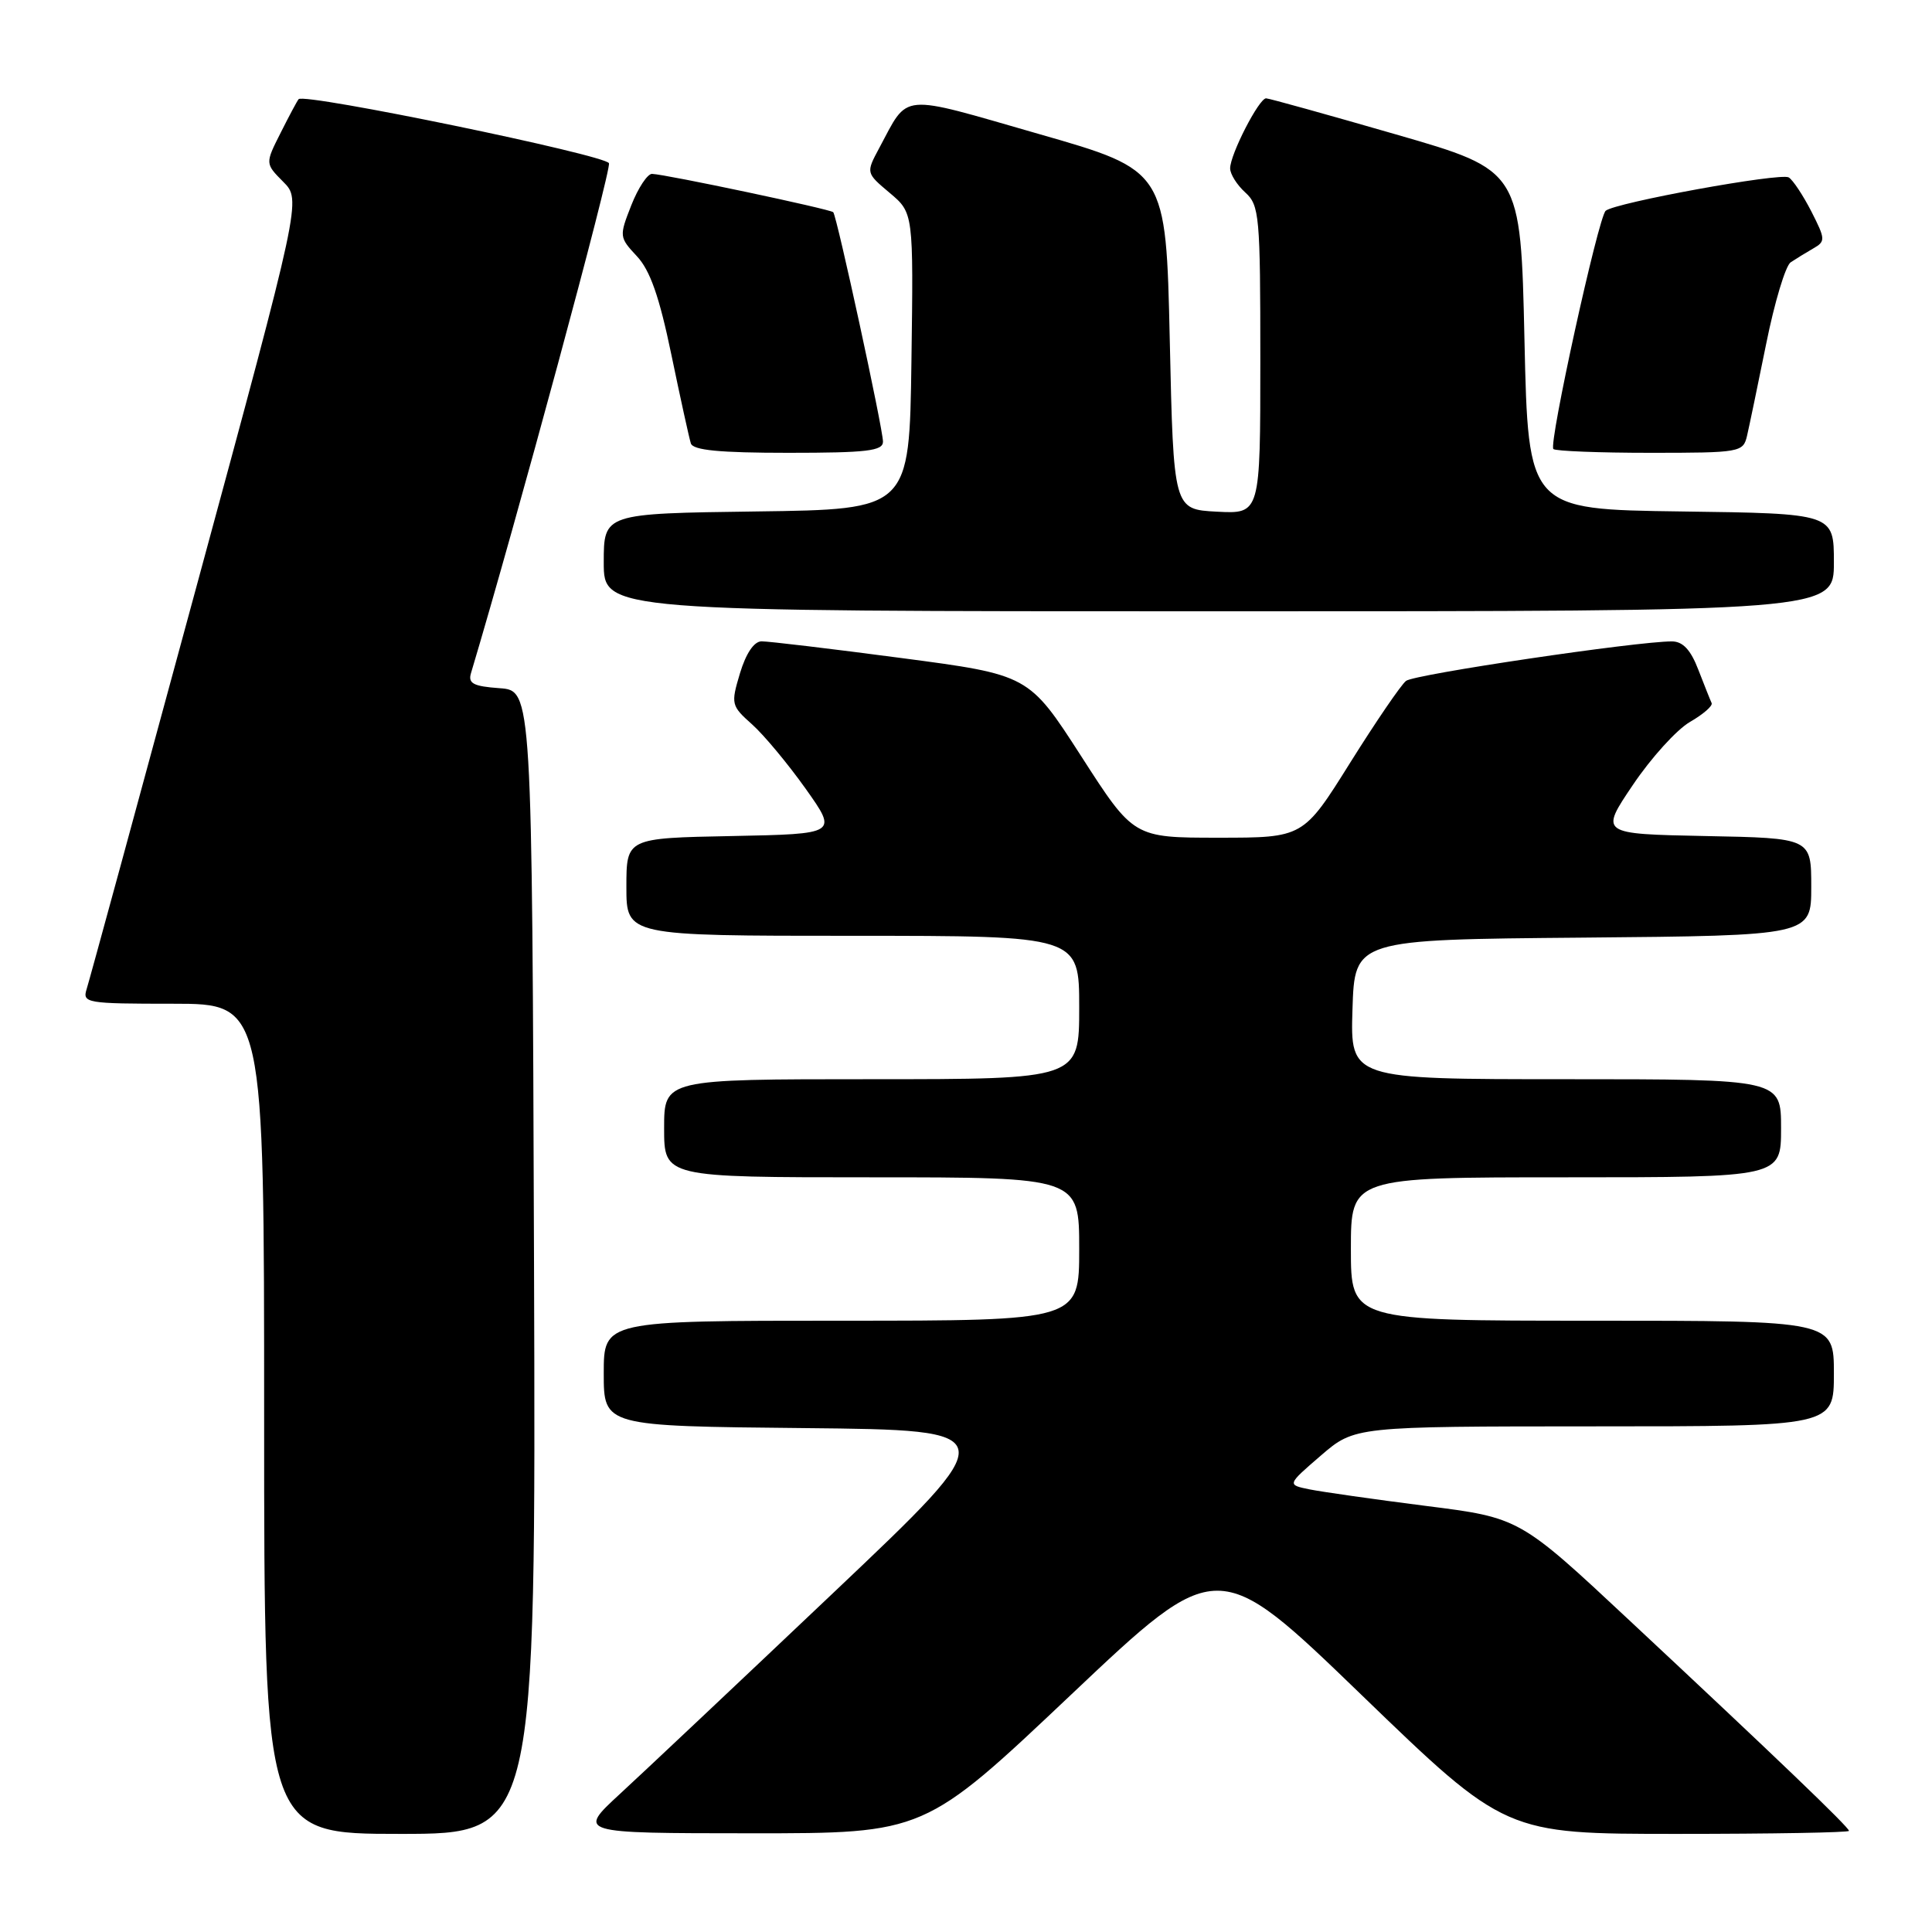 <?xml version="1.0" encoding="UTF-8" standalone="no"?>
<!DOCTYPE svg PUBLIC "-//W3C//DTD SVG 1.1//EN" "http://www.w3.org/Graphics/SVG/1.1/DTD/svg11.dtd" >
<svg xmlns="http://www.w3.org/2000/svg" xmlns:xlink="http://www.w3.org/1999/xlink" version="1.1" viewBox="0 0 256 256">
 <g >
 <path fill="currentColor"
d=" M 70.76 167.25 C 70.50 91.50 70.50 91.50 66.20 91.19 C 62.71 90.94 62.00 90.56 62.41 89.19 C 68.41 69.13 81.03 22.51 80.69 21.63 C 80.27 20.54 40.32 12.29 39.57 13.14 C 39.39 13.34 38.32 15.34 37.19 17.59 C 35.13 21.67 35.13 21.67 37.53 24.09 C 39.93 26.50 39.93 26.50 26.01 77.81 C 18.36 106.03 11.82 130.00 11.48 131.06 C 10.90 132.91 11.45 133.00 22.93 133.00 C 35.00 133.00 35.00 133.00 35.00 188.00 C 35.00 243.00 35.00 243.00 53.01 243.00 C 71.01 243.00 71.01 243.00 70.76 167.25 Z  M 141.93 224.55 C 161.35 206.18 161.35 206.18 180.41 224.59 C 199.47 243.00 199.47 243.00 222.24 243.00 C 234.76 243.00 245.00 242.82 245.00 242.60 C 245.00 242.12 235.44 232.95 215.93 214.73 C 201.36 201.11 201.36 201.11 188.93 199.54 C 182.09 198.67 175.16 197.68 173.52 197.35 C 170.53 196.74 170.53 196.74 175.02 192.87 C 179.50 189.01 179.50 189.01 211.25 189.00 C 243.00 189.00 243.00 189.00 243.00 182.00 C 243.00 175.00 243.00 175.00 211.00 175.00 C 179.00 175.00 179.00 175.00 179.00 165.50 C 179.00 156.00 179.00 156.00 207.50 156.00 C 236.00 156.00 236.00 156.00 236.00 149.50 C 236.00 143.00 236.00 143.00 207.46 143.00 C 178.92 143.00 178.92 143.00 179.21 133.75 C 179.50 124.50 179.50 124.50 209.75 124.24 C 240.00 123.97 240.00 123.97 240.00 117.51 C 240.00 111.05 240.00 111.05 225.99 110.78 C 211.98 110.50 211.98 110.50 216.37 104.00 C 218.78 100.42 222.18 96.67 223.93 95.66 C 225.68 94.65 226.97 93.53 226.80 93.16 C 226.63 92.80 225.84 90.81 225.04 88.75 C 224.03 86.11 222.99 85.00 221.55 84.99 C 216.95 84.97 187.41 89.35 186.31 90.22 C 185.65 90.73 182.32 95.61 178.90 101.07 C 172.69 111.00 172.69 111.00 161.45 111.00 C 150.21 111.00 150.21 111.00 143.27 100.21 C 136.32 89.42 136.32 89.42 119.41 87.19 C 110.11 85.96 101.78 84.97 100.91 84.98 C 99.91 84.99 98.85 86.57 98.05 89.21 C 96.83 93.29 96.88 93.51 99.65 95.98 C 101.23 97.39 104.42 101.23 106.76 104.52 C 111.00 110.50 111.00 110.50 97.00 110.78 C 83.00 111.05 83.00 111.05 83.00 117.53 C 83.00 124.00 83.00 124.00 113.00 124.00 C 143.00 124.00 143.00 124.00 143.00 133.50 C 143.00 143.00 143.00 143.00 115.50 143.00 C 88.00 143.00 88.00 143.00 88.00 149.50 C 88.00 156.00 88.00 156.00 115.50 156.00 C 143.00 156.00 143.00 156.00 143.00 165.50 C 143.00 175.00 143.00 175.00 111.50 175.00 C 80.00 175.00 80.00 175.00 80.00 181.98 C 80.00 188.97 80.00 188.97 106.58 189.23 C 133.16 189.50 133.16 189.50 110.48 211.00 C 98.01 222.82 85.26 234.84 82.15 237.70 C 76.50 242.91 76.50 242.91 99.50 242.92 C 122.50 242.93 122.50 242.93 141.93 224.55 Z  M 243.00 74.52 C 243.00 68.04 243.00 68.04 222.75 67.77 C 202.50 67.50 202.50 67.50 202.00 45.04 C 201.50 22.58 201.50 22.58 185.00 17.82 C 175.93 15.20 168.17 13.04 167.77 13.03 C 166.84 12.99 163.00 20.46 163.00 22.31 C 163.00 23.07 163.90 24.50 165.00 25.50 C 166.88 27.20 167.00 28.58 167.00 47.70 C 167.00 68.10 167.00 68.10 161.25 67.80 C 155.50 67.50 155.50 67.50 155.00 45.04 C 154.50 22.58 154.50 22.58 137.64 17.75 C 118.91 12.37 120.48 12.23 116.49 19.64 C 114.74 22.91 114.74 22.91 117.89 25.56 C 121.04 28.21 121.04 28.21 120.77 47.86 C 120.50 67.50 120.50 67.50 100.25 67.77 C 80.00 68.04 80.00 68.04 80.00 74.52 C 80.00 81.00 80.00 81.00 161.50 81.00 C 243.00 81.00 243.00 81.00 243.00 74.52 Z  M 117.00 58.52 C 117.00 56.81 110.90 28.69 110.41 28.12 C 110.06 27.72 88.28 23.11 86.40 23.04 C 85.80 23.02 84.56 24.89 83.65 27.20 C 82.03 31.32 82.05 31.44 84.39 33.95 C 86.14 35.81 87.37 39.32 88.96 47.00 C 90.16 52.78 91.32 58.06 91.54 58.75 C 91.83 59.66 95.32 60.00 104.47 60.00 C 114.87 60.00 117.00 59.75 117.00 58.52 Z  M 231.49 57.75 C 231.78 56.51 232.92 51.02 234.03 45.55 C 235.13 40.07 236.59 35.22 237.27 34.76 C 237.95 34.31 239.29 33.48 240.25 32.93 C 241.91 31.98 241.89 31.71 240.02 28.03 C 238.92 25.89 237.58 23.86 237.02 23.51 C 235.95 22.85 214.00 26.85 212.76 27.93 C 211.78 28.79 205.18 58.85 205.83 59.50 C 206.11 59.77 211.87 60.00 218.65 60.00 C 230.60 60.00 230.98 59.93 231.49 57.75 Z "/>
</g>
</svg>